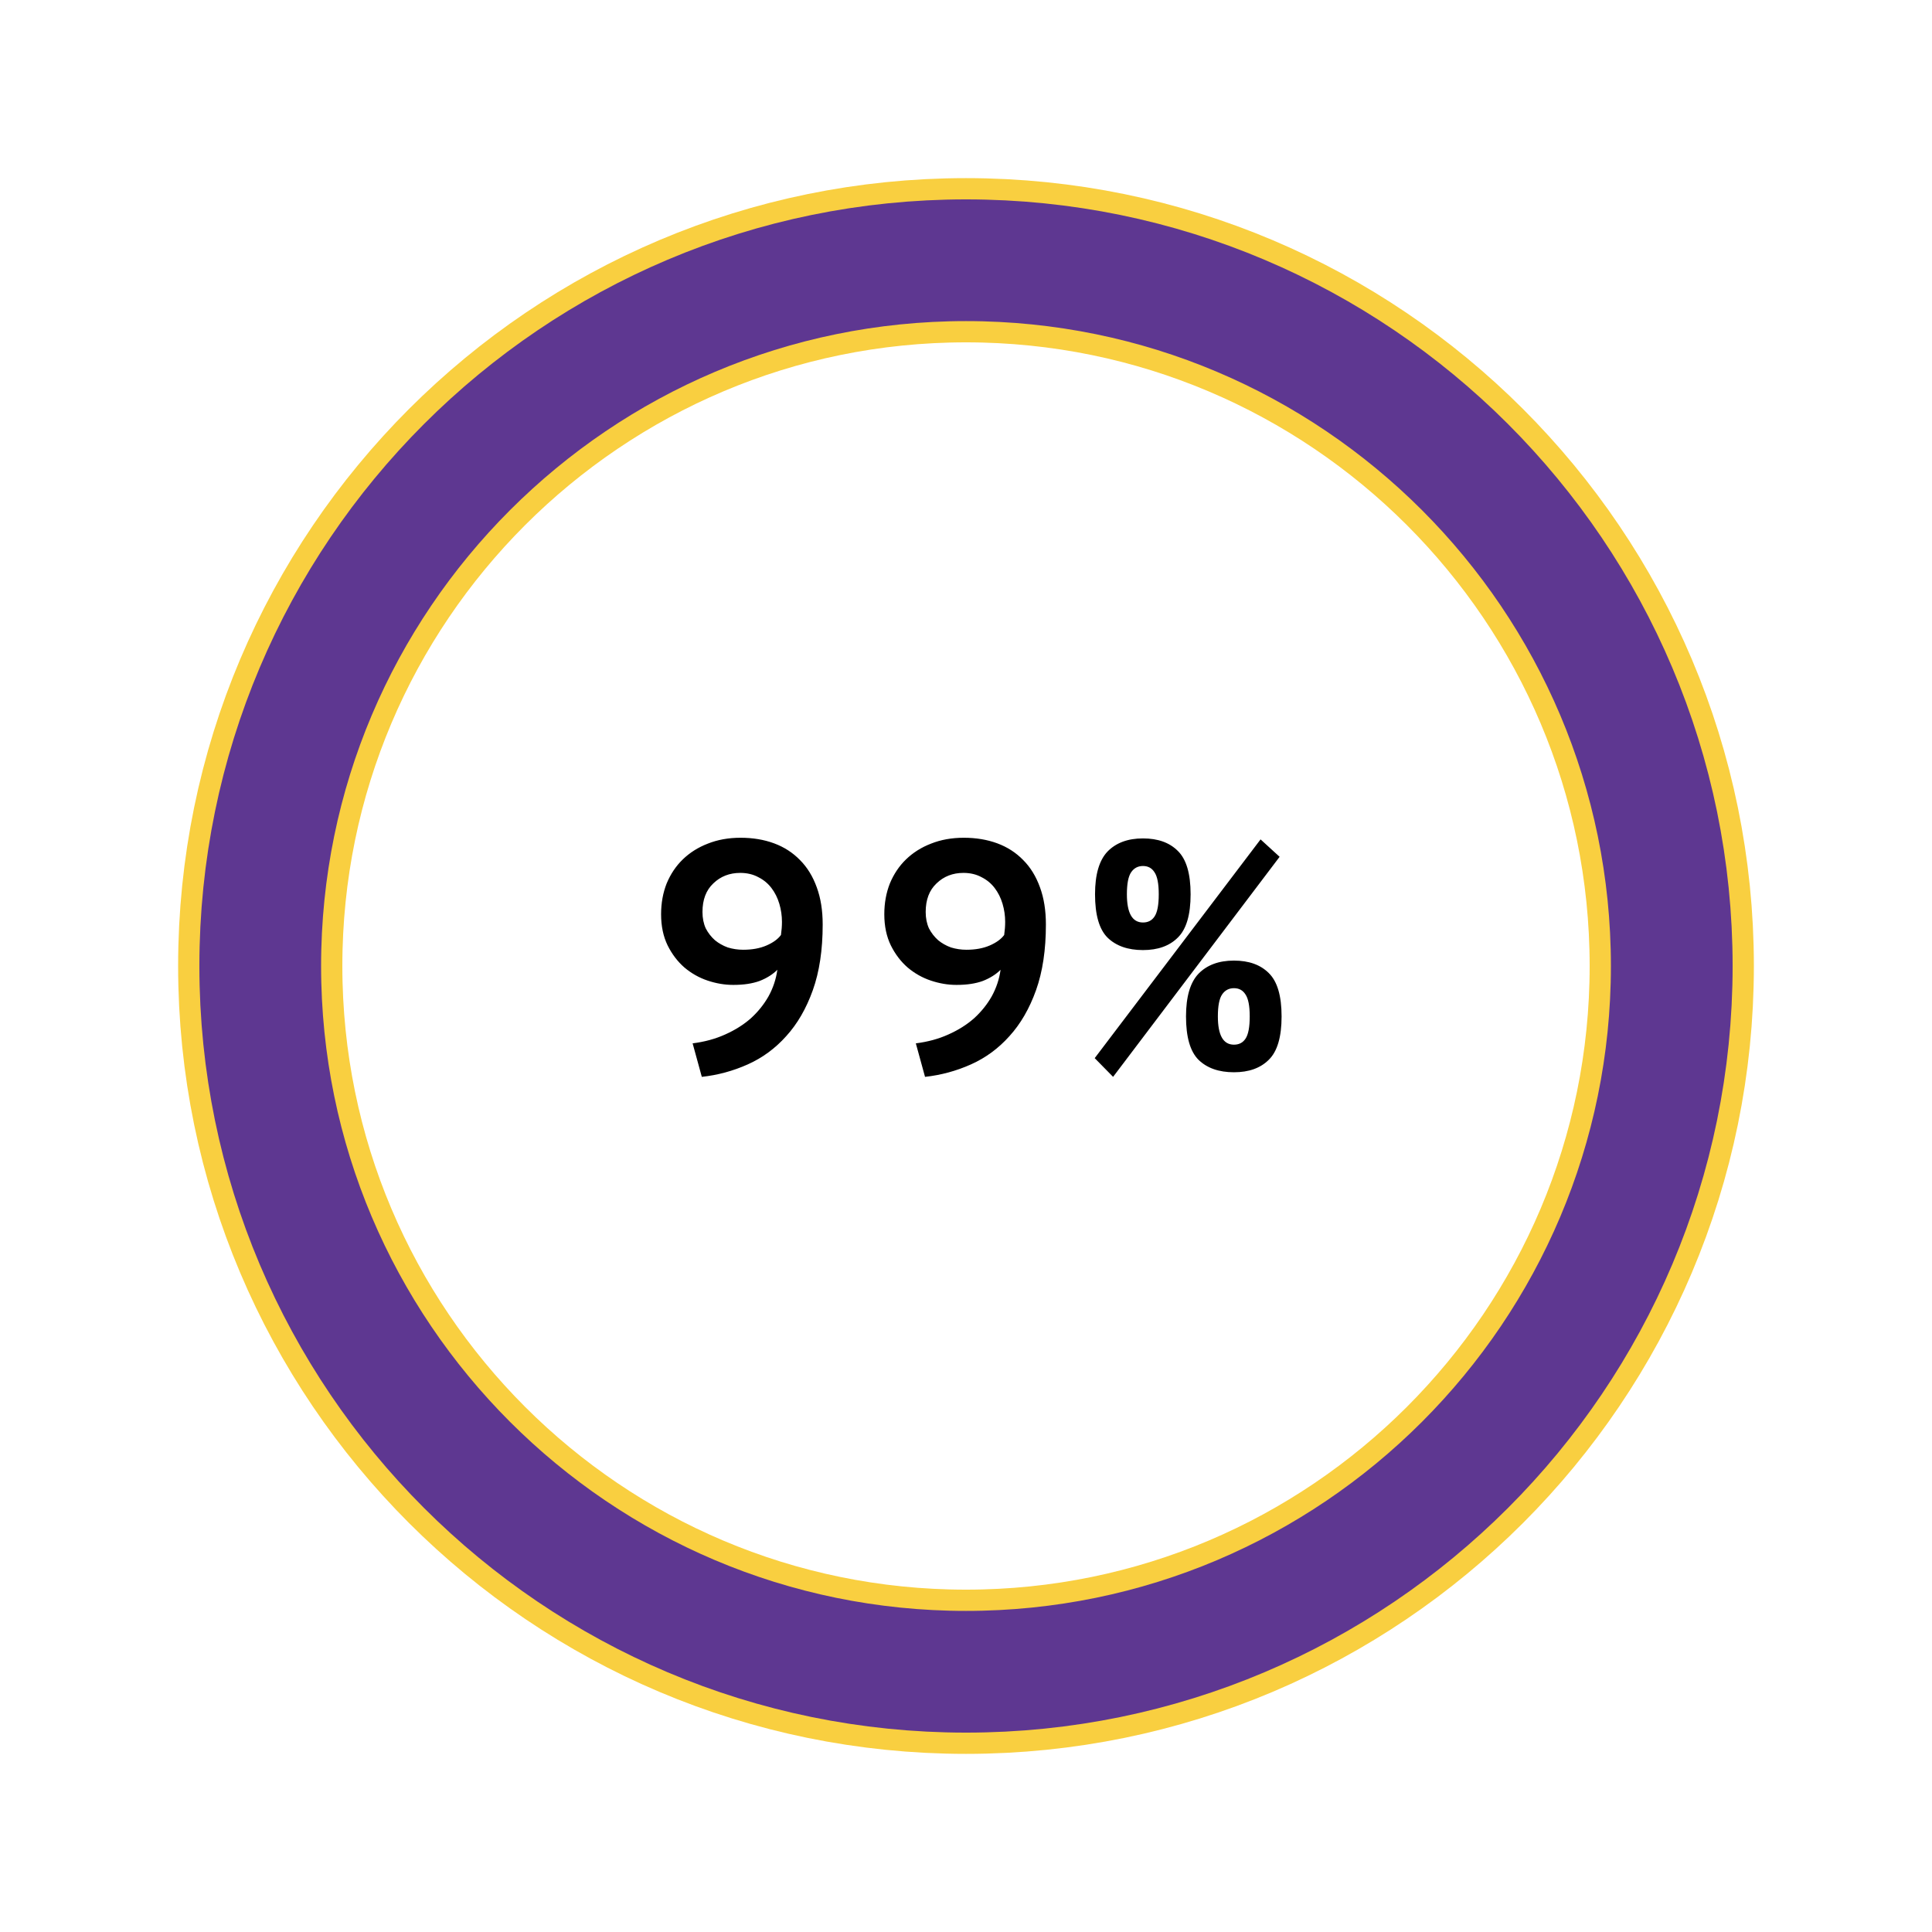 <svg width="1000" height="1000" viewBox="0 0 1000 1000" fill="none" xmlns="http://www.w3.org/2000/svg">
<path d="M500 134.699C701.61 134.699 865.301 298.391 865.301 500C865.301 701.61 701.61 865.301 500 865.301C298.39 865.301 134.699 701.61 134.699 500C134.699 298.391 298.39 134.699 500 134.699Z" stroke="#F9CF40" stroke-width="85" stroke-linecap="round" stroke-linejoin="round"/>
<path d="M500 134.699C701.61 134.699 865.301 298.391 865.301 500C865.301 701.61 701.61 865.301 500 865.301C298.39 865.301 134.699 701.61 134.699 500C134.699 298.391 298.39 134.699 500 134.699Z" stroke="#5E3791" stroke-width="63" stroke-linecap="round" stroke-linejoin="round"/>
<path d="M342.18 473.23C342.18 467.45 343.143 462.123 345.07 457.25C347.11 452.377 349.887 448.24 353.4 444.84C357.027 441.327 361.333 438.607 366.32 436.68C371.42 434.64 377.087 433.62 383.32 433.62C389.667 433.62 395.447 434.583 400.66 436.51C405.873 438.437 410.35 441.327 414.09 445.18C417.83 448.92 420.72 453.623 422.76 459.29C424.8 464.843 425.82 471.247 425.82 478.5C425.82 491.647 424.12 502.98 420.72 512.5C417.32 522.02 412.73 529.953 406.95 536.3C401.283 542.647 394.653 547.52 387.06 550.92C379.467 554.32 371.533 556.473 363.26 557.38L358.5 540.04C364.733 539.247 370.343 537.717 375.33 535.45C380.43 533.183 384.85 530.407 388.59 527.12C392.33 523.72 395.39 519.923 397.77 515.73C400.15 511.423 401.68 506.833 402.36 501.96C399.98 504.34 396.92 506.267 393.18 507.74C389.44 509.1 384.963 509.78 379.75 509.78H379.41C375.103 509.78 370.74 509.043 366.32 507.57C361.9 506.097 357.877 503.83 354.25 500.77C350.737 497.71 347.847 493.913 345.58 489.38C343.313 484.733 342.18 479.35 342.18 473.23ZM363.6 472.04C363.6 475.213 364.167 478.047 365.3 480.54C366.547 482.92 368.133 484.96 370.06 486.66C371.987 488.247 374.197 489.493 376.69 490.4C379.297 491.193 381.96 491.59 384.68 491.59C389.327 491.59 393.35 490.853 396.75 489.38C400.15 487.907 402.643 486.093 404.23 483.94C404.57 481.56 404.74 479.293 404.74 477.14C404.74 473.967 404.287 470.85 403.38 467.79C402.473 464.73 401.113 462.01 399.3 459.63C397.487 457.25 395.22 455.38 392.5 454.02C389.78 452.547 386.663 451.81 383.15 451.81C377.597 451.81 372.95 453.623 369.21 457.25C365.47 460.763 363.6 465.693 363.6 472.04ZM457.714 473.23C457.714 467.45 458.677 462.123 460.604 457.25C462.644 452.377 465.42 448.24 468.934 444.84C472.56 441.327 476.867 438.607 481.854 436.68C486.954 434.64 492.62 433.62 498.854 433.62C505.2 433.62 510.98 434.583 516.194 436.51C521.407 438.437 525.884 441.327 529.624 445.18C533.364 448.92 536.254 453.623 538.294 459.29C540.334 464.843 541.354 471.247 541.354 478.5C541.354 491.647 539.654 502.98 536.254 512.5C532.854 522.02 528.264 529.953 522.484 536.3C516.817 542.647 510.187 547.52 502.594 550.92C495 554.32 487.067 556.473 478.794 557.38L474.034 540.04C480.267 539.247 485.877 537.717 490.864 535.45C495.964 533.183 500.384 530.407 504.124 527.12C507.864 523.72 510.924 519.923 513.304 515.73C515.684 511.423 517.214 506.833 517.894 501.96C515.514 504.34 512.454 506.267 508.714 507.74C504.974 509.1 500.497 509.78 495.284 509.78H494.944C490.637 509.78 486.274 509.043 481.854 507.57C477.434 506.097 473.41 503.83 469.784 500.77C466.27 497.71 463.38 493.913 461.114 489.38C458.847 484.733 457.714 479.35 457.714 473.23ZM479.134 472.04C479.134 475.213 479.7 478.047 480.834 480.54C482.08 482.92 483.667 484.96 485.594 486.66C487.52 488.247 489.73 489.493 492.224 490.4C494.83 491.193 497.494 491.59 500.214 491.59C504.86 491.59 508.884 490.853 512.284 489.38C515.684 487.907 518.177 486.093 519.764 483.94C520.104 481.56 520.274 479.293 520.274 477.14C520.274 473.967 519.82 470.85 518.914 467.79C518.007 464.73 516.647 462.01 514.834 459.63C513.02 457.25 510.754 455.38 508.034 454.02C505.314 452.547 502.197 451.81 498.684 451.81C493.13 451.81 488.484 453.623 484.744 457.25C481.004 460.763 479.134 465.693 479.134 472.04ZM566.787 462.86C566.787 452.66 568.941 445.293 573.247 440.76C577.667 436.227 583.787 433.96 591.607 433.96C599.314 433.96 605.321 436.113 609.627 440.42C614.047 444.727 616.257 452.207 616.257 462.86C616.257 473.513 614.047 480.993 609.627 485.3C605.321 489.607 599.314 491.76 591.607 491.76C583.787 491.76 577.667 489.607 573.247 485.3C568.941 480.993 566.787 473.513 566.787 462.86ZM583.277 462.86C583.277 472.607 586.054 477.48 591.607 477.48C594.214 477.48 596.197 476.46 597.557 474.42C599.031 472.267 599.767 468.413 599.767 462.86C599.767 457.42 599.031 453.623 597.557 451.47C596.197 449.317 594.214 448.24 591.607 448.24C589.001 448.24 586.961 449.317 585.487 451.47C584.014 453.623 583.277 457.42 583.277 462.86ZM652.467 434.47L662.327 443.48L576.137 557.38L566.617 547.69L652.467 434.47ZM613.877 526.1C613.877 515.9 616.031 508.533 620.337 504C624.757 499.467 630.877 497.2 638.697 497.2C646.404 497.2 652.411 499.353 656.717 503.66C661.137 507.967 663.347 515.447 663.347 526.1C663.347 536.753 661.137 544.233 656.717 548.54C652.411 552.847 646.404 555 638.697 555C630.877 555 624.757 552.847 620.337 548.54C616.031 544.233 613.877 536.753 613.877 526.1ZM630.367 526.1C630.367 535.847 633.144 540.72 638.697 540.72C641.304 540.72 643.287 539.7 644.647 537.66C646.121 535.507 646.857 531.653 646.857 526.1C646.857 520.66 646.121 516.863 644.647 514.71C643.287 512.557 641.304 511.48 638.697 511.48C636.091 511.48 634.051 512.557 632.577 514.71C631.104 516.863 630.367 520.66 630.367 526.1Z" fill="black"/>
</svg>
